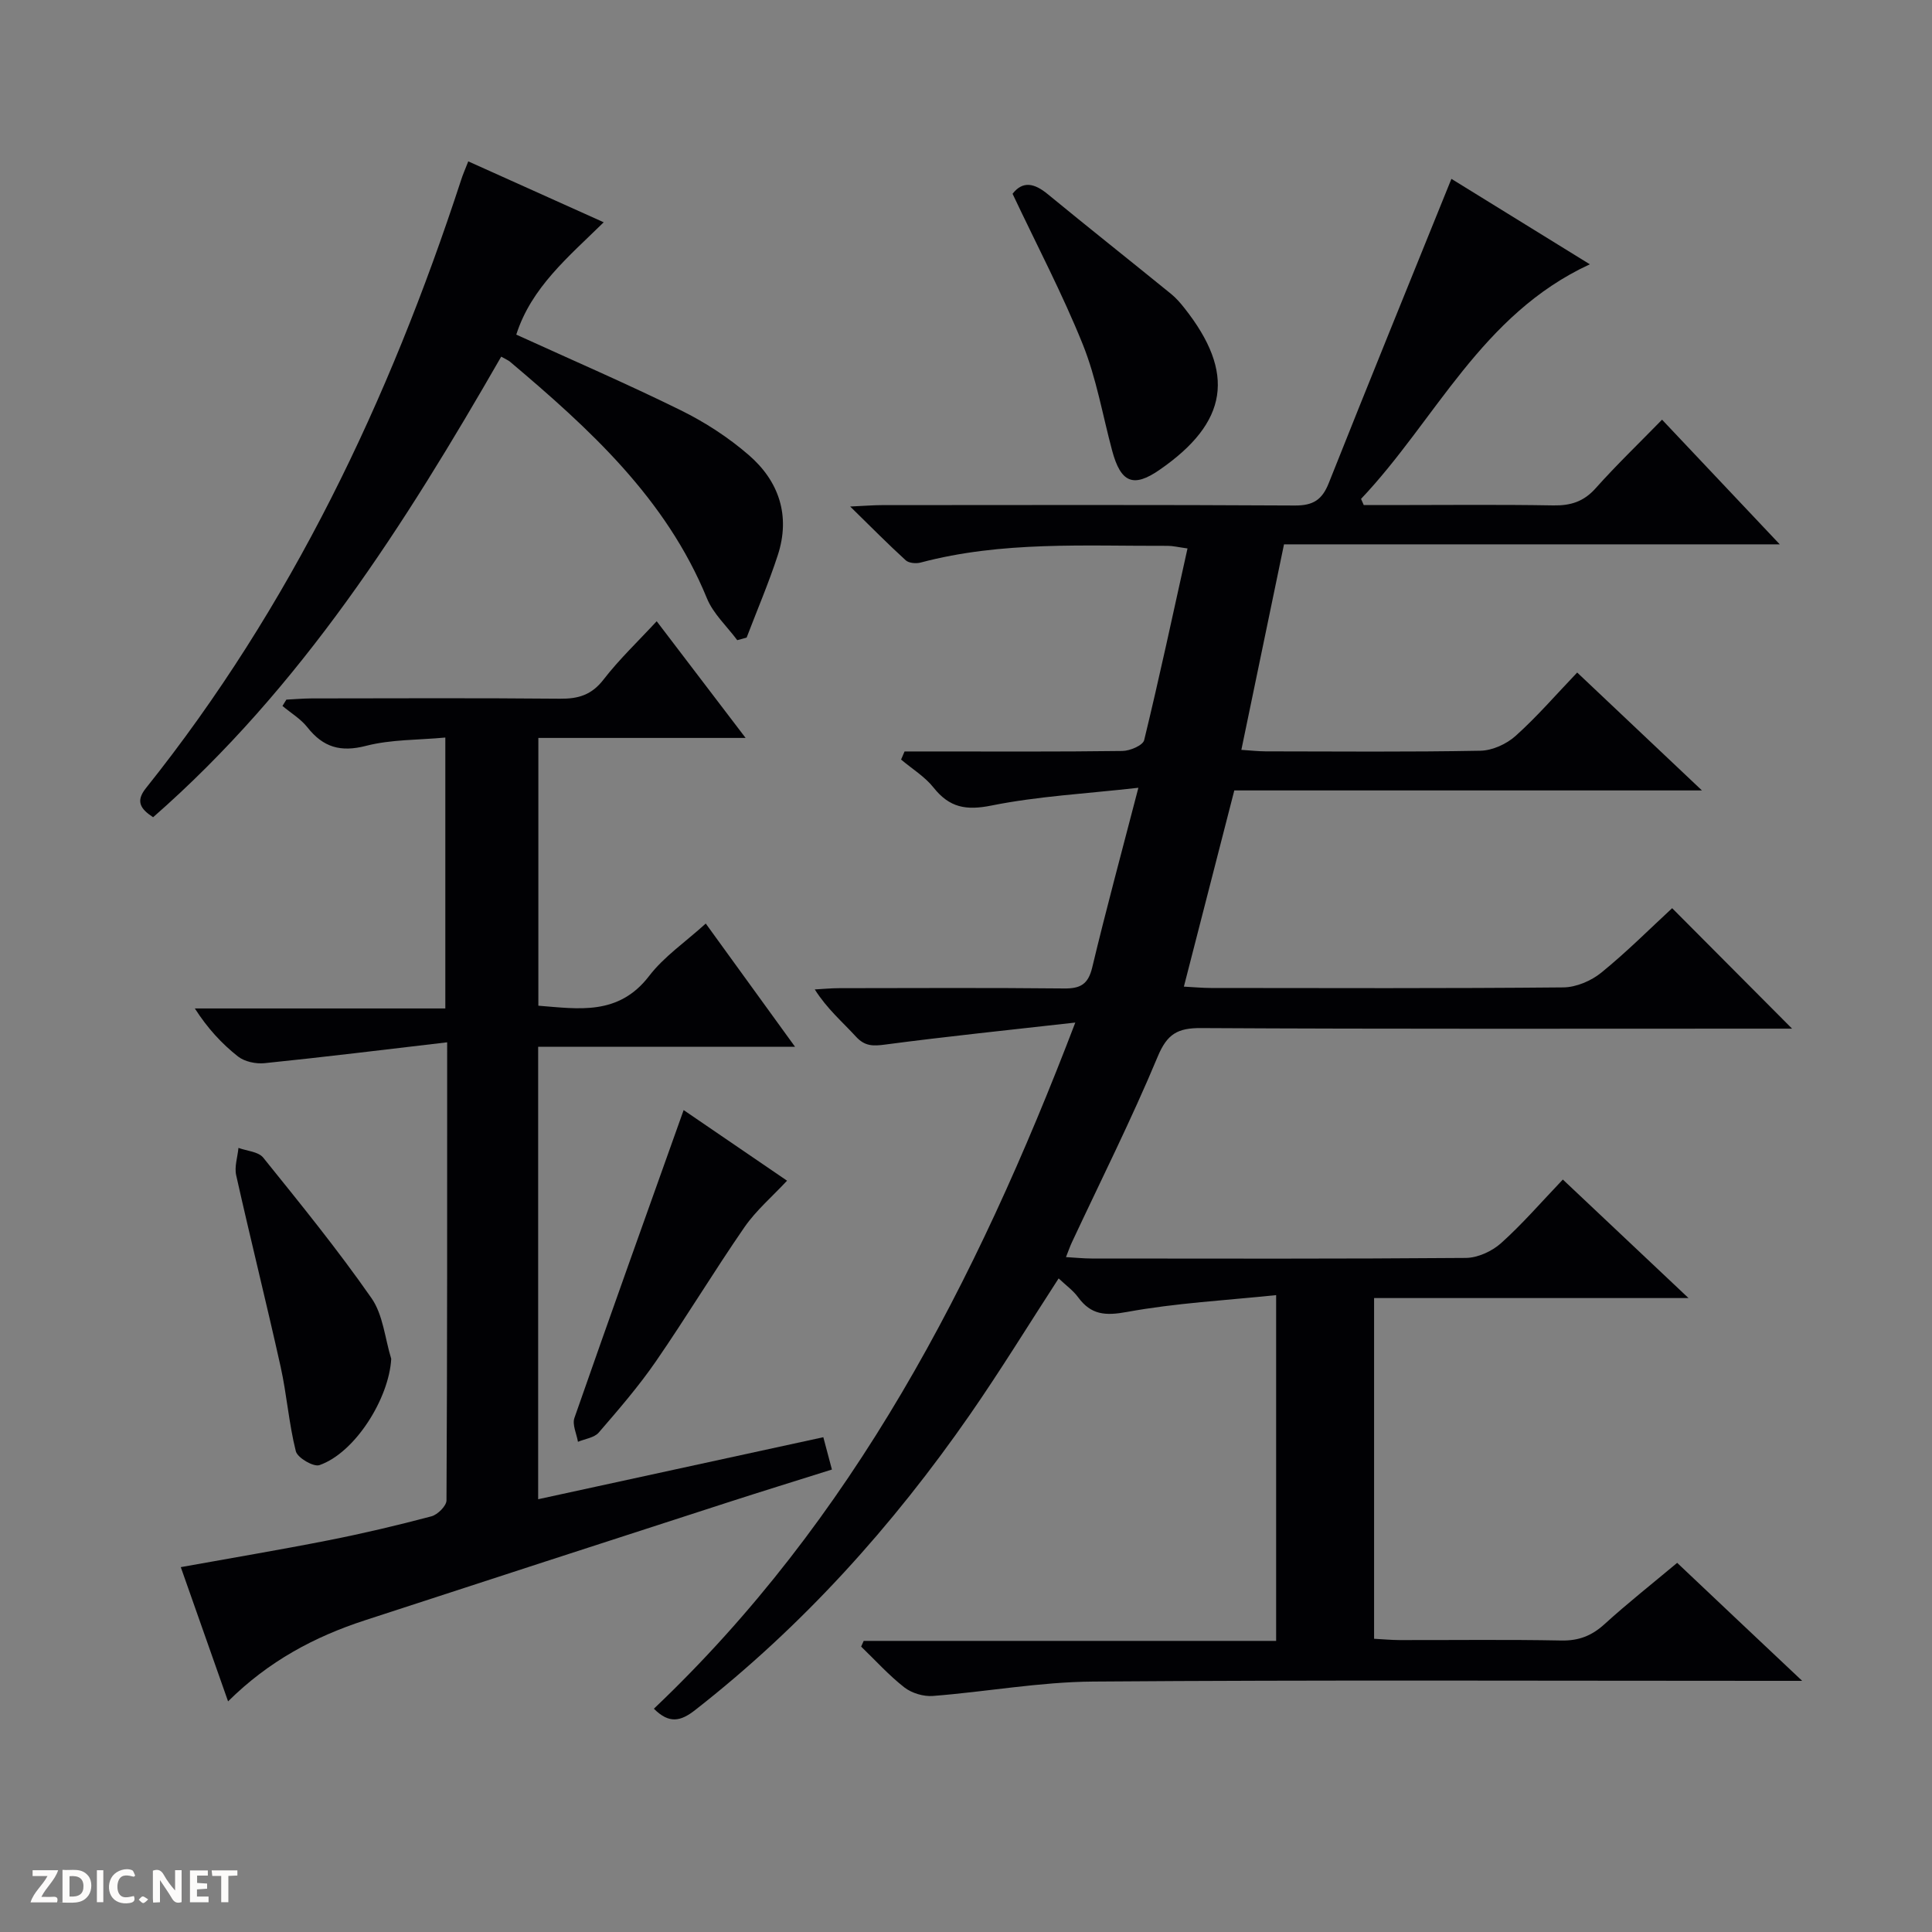<svg enable-background="new 0 0 400 400" viewBox="0 0 400 400" xmlns="http://www.w3.org/2000/svg"><rect x="0" y="0" width="400" height="400" fill="#808080" stroke="none"/><g fill="#fcfbfa"><path d="m37.59 393.81c-.92.31-1.52.05-2-.78-.7-1.2-1.52-2.34-2.47-3.78v4.59c-.55.03-.95.05-1.41.07-.03-.37-.06-.64-.06-.91 0-1.91 0-3.81 0-5.7 1.13-.41 1.77-.03 2.29.91.62 1.11 1.38 2.14 2.31 3.19v-4.2h1.35v6.61z"/><path d="m12.94 393.88v-6.75c1.9.19 3.93-.54 5.37 1.29.8 1.01.78 2.88.03 3.97-1.37 1.97-3.4 1.51-6.4 1.49m2.45-1.22c2.04.12 2.92-.58 2.89-2.21-.03-1.51-.98-2.19-2.89-2z"/><path d="m11.81 393.87h-5.49c.68-2.18 2.47-3.48 3.51-5.45h-3.08v-1.21h5.29c-.71 2.13-2.44 3.48-3.47 5.51.86 0 1.63.04 2.39-.01.79-.05 1.14.21.85 1.16"/><path d="m39.33 393.86v-6.61h3.7v1.07h-2.22v1.52c.68.04 1.34.09 2.07.13v1.07c-.72.05-1.38.09-2.1.14v1.48h2.4v1.19h-3.85z"/><path d="m27.71 388.56c-1.15-.3-2.46-.61-3.1.64-.37.73-.41 1.93-.06 2.67.63 1.35 1.99.93 3.17.68.35.94-.01 1.32-.93 1.46-1.62.25-3.05-.27-3.76-1.48-.73-1.24-.6-3.03.31-4.17.88-1.11 2.71-1.7 4-1.16.32.13.44.74.65 1.12-.1.08-.19.16-.28.24"/><path d="m49.15 387.24v1.07c-.59.02-1.17.05-1.87.08v5.44h-1.48v-5.44h-1.85c-.05-.4-.08-.73-.13-1.15z"/><path d="m20.06 387.21h1.33v6.62h-1.33z"/><path d="m30.68 393.25c-.39.38-.8.79-1.05.76-.32-.05-.6-.45-.9-.7.26-.24.51-.64.8-.67.29-.04.62.3 1.15.61"/></g><path d="m373.12 348c-3.22 0-5.02 0-6.82 0-46.66 0-93.33-.2-139.99.15-11.06.08-22.1 2.12-33.17 2.98-1.94.15-4.37-.58-5.9-1.77-3.22-2.51-5.99-5.6-8.95-8.45.18-.39.35-.79.53-1.18h85.39c0-23.88 0-47.09 0-71.59-10.53 1.1-20.81 1.64-30.85 3.48-4.51.83-7.46.63-10.15-3.04-1.04-1.42-2.56-2.5-4.03-3.9-6.22 9.59-12.02 19.05-18.33 28.15-16.04 23.11-34.68 43.83-56.93 61.22-2.99 2.34-5.37 2.9-8.54-.28 41.2-39.11 66.6-87.99 87.25-142.06-14.01 1.58-26.68 2.88-39.31 4.55-2.54.34-4.25.39-6.11-1.64-2.78-3.04-5.96-5.72-8.52-9.77 1.7-.09 3.4-.26 5.1-.26 15.5-.02 31-.1 46.5.06 3.38.04 5-.84 5.84-4.34 2.85-11.92 6.07-23.76 9.56-37.21-10.87 1.23-20.79 1.74-30.43 3.68-5.28 1.06-8.69.41-11.97-3.71-1.81-2.28-4.46-3.89-6.73-5.81.24-.56.48-1.12.72-1.68h5.11c13.33 0 26.67.08 40-.1 1.57-.02 4.24-1.16 4.5-2.25 3.17-13.05 5.98-26.19 8.97-39.68-1.96-.27-3.03-.54-4.11-.54-17.12.06-34.31-1.01-51.14 3.46-.94.25-2.43.13-3.08-.46-3.64-3.31-7.1-6.82-11.51-11.14 3.1-.14 4.84-.29 6.58-.29 28.5-.01 57-.09 85.49.08 3.77.02 5.63-1.17 7-4.6 8.33-20.96 16.85-41.86 25.41-63.03 8.71 5.38 18.28 11.28 28.66 17.69-22.48 10.38-31.92 32.26-47.37 48.57.19.43.37.85.56 1.28h5.26c11.33 0 22.67-.13 34 .07 3.6.06 6.29-.79 8.75-3.55 4.3-4.82 8.98-9.31 13.75-14.2 8.23 8.72 15.97 16.91 24.37 25.81-34.73 0-68.59 0-102.64 0-2.97 14.31-5.85 28.18-8.83 42.55 1.84.12 3.42.3 5.01.31 14.83.02 29.67.15 44.49-.13 2.48-.05 5.4-1.38 7.28-3.07 4.43-3.97 8.34-8.51 12.75-13.12 8.75 8.27 16.95 16.02 25.83 24.41-32.67 0-64.52 0-96.82 0-3.49 13.57-6.89 26.78-10.44 40.62 2.1.11 3.84.28 5.59.28 24.33.02 48.66.11 72.99-.12 2.65-.03 5.75-1.35 7.85-3.06 5.28-4.29 10.11-9.14 14.66-13.34 8.4 8.44 16.65 16.73 24.83 24.94-.88 0-2.62 0-4.36 0-39.33 0-78.66.1-117.99-.12-4.86-.03-7.03 1.2-8.99 5.91-5.43 13.02-11.78 25.65-17.76 38.44-.4.85-.7 1.74-1.23 3.07 2.08.12 3.69.29 5.29.29 25.83.02 51.66.09 77.49-.12 2.47-.02 5.41-1.37 7.29-3.05 4.43-3.97 8.35-8.52 12.8-13.18 8.74 8.24 16.95 15.98 26.02 24.54-22.25 0-43.53 0-65.1 0v70.54c1.73.09 3.5.26 5.27.27 11.17.02 22.33-.13 33.5.09 3.61.07 6.29-.98 8.93-3.38 4.78-4.35 9.87-8.36 15.05-12.7 8.43 7.98 16.62 15.71 25.88 24.43z" fill="#010104"/><path d="m92.58 215.8c-13.15 1.54-25.47 3.06-37.81 4.32-1.8.18-4.13-.31-5.5-1.39-3.35-2.64-6.29-5.82-8.93-9.94h51.86c0-18.9 0-37.11 0-56.09-5.65.53-11.23.38-16.42 1.72-5.27 1.36-8.87.3-12.13-3.83-1.38-1.75-3.43-2.97-5.17-4.43.27-.44.54-.87.81-1.31 1.73-.09 3.47-.24 5.2-.25 17.17-.02 34.33-.1 51.5.06 3.79.04 6.53-.81 8.97-3.97 3.21-4.16 7.07-7.82 11-12.07 6.11 8.02 12.01 15.76 18.41 24.16-14.71 0-28.6 0-42.91 0v55.44c8.33.65 16.6 2.11 22.94-6.16 3.07-4.01 7.47-6.99 11.72-10.85 6.14 8.47 12.03 16.61 18.48 25.51-18.13 0-35.48 0-53.18 0v93.68c19.61-4.27 39.11-8.51 59.04-12.84.58 2.18 1.1 4.15 1.78 6.69-7.46 2.35-14.69 4.58-21.88 6.91-24.96 8.08-49.91 16.17-74.85 24.32-10.38 3.39-19.86 8.41-28.29 16.77-3.4-9.65-6.56-18.63-9.79-27.79 10.45-1.89 20.55-3.58 30.58-5.56 7.15-1.41 14.26-3.09 21.31-4.96 1.28-.34 3.11-2.15 3.12-3.29.17-30.96.14-61.94.14-94.85z" fill="#010104"/><path d="m96.95 33.41c9.54 4.29 18.57 8.35 28.04 12.61-7.33 7.2-14.97 13.47-18.1 23.26 11.51 5.25 22.93 10.18 34.07 15.67 5.01 2.47 9.85 5.61 14.06 9.26 6.26 5.41 8.67 12.56 6.02 20.71-1.88 5.78-4.29 11.4-6.46 17.09-.65.18-1.29.35-1.94.53-2.14-2.88-4.98-5.47-6.29-8.69-8.46-20.65-24.29-35.05-40.76-48.96-.37-.31-.85-.49-1.82-1.05-19.98 34.78-41.38 68.5-72.07 95.36-2.59-1.7-3.69-3.27-1.49-6.02 30.08-37.63 50.37-80.34 65.24-125.86.34-1.1.81-2.14 1.5-3.91z" fill="#010104"/><path d="m209.64 40.12c2.12-2.73 4.52-2.19 7.26.06 8.47 6.96 17.07 13.77 25.58 20.69 1.02.83 1.91 1.86 2.73 2.9 10.66 13.47 9.08 23.69-5.16 33.52-5.41 3.74-8.01 2.67-9.8-4.02-1.97-7.35-3.26-14.98-6.08-21.99-4.21-10.46-9.49-20.48-14.53-31.16z" fill="#010104"/><path d="m81 281.33c-.46 8.22-7.48 19.45-14.87 22.01-1.22.42-4.54-1.52-4.88-2.87-1.45-5.75-1.87-11.75-3.16-17.55-2.94-13.22-6.23-26.37-9.19-39.59-.4-1.77.29-3.77.47-5.67 1.74.64 4.13.77 5.13 2.02 7.68 9.53 15.41 19.04 22.4 29.07 2.42 3.45 2.79 8.34 4.1 12.58z" fill="#010104"/><path d="m141.54 229.83c6.58 4.49 13.8 9.43 21.41 14.62-3.1 3.33-6.41 6.15-8.8 9.6-6.31 9.13-12.05 18.66-18.35 27.8-3.57 5.18-7.72 9.98-11.84 14.75-.93 1.07-2.84 1.3-4.3 1.91-.28-1.66-1.22-3.55-.73-4.95 7.36-21.09 14.9-42.11 22.61-63.73z" fill="#010104"/></svg>